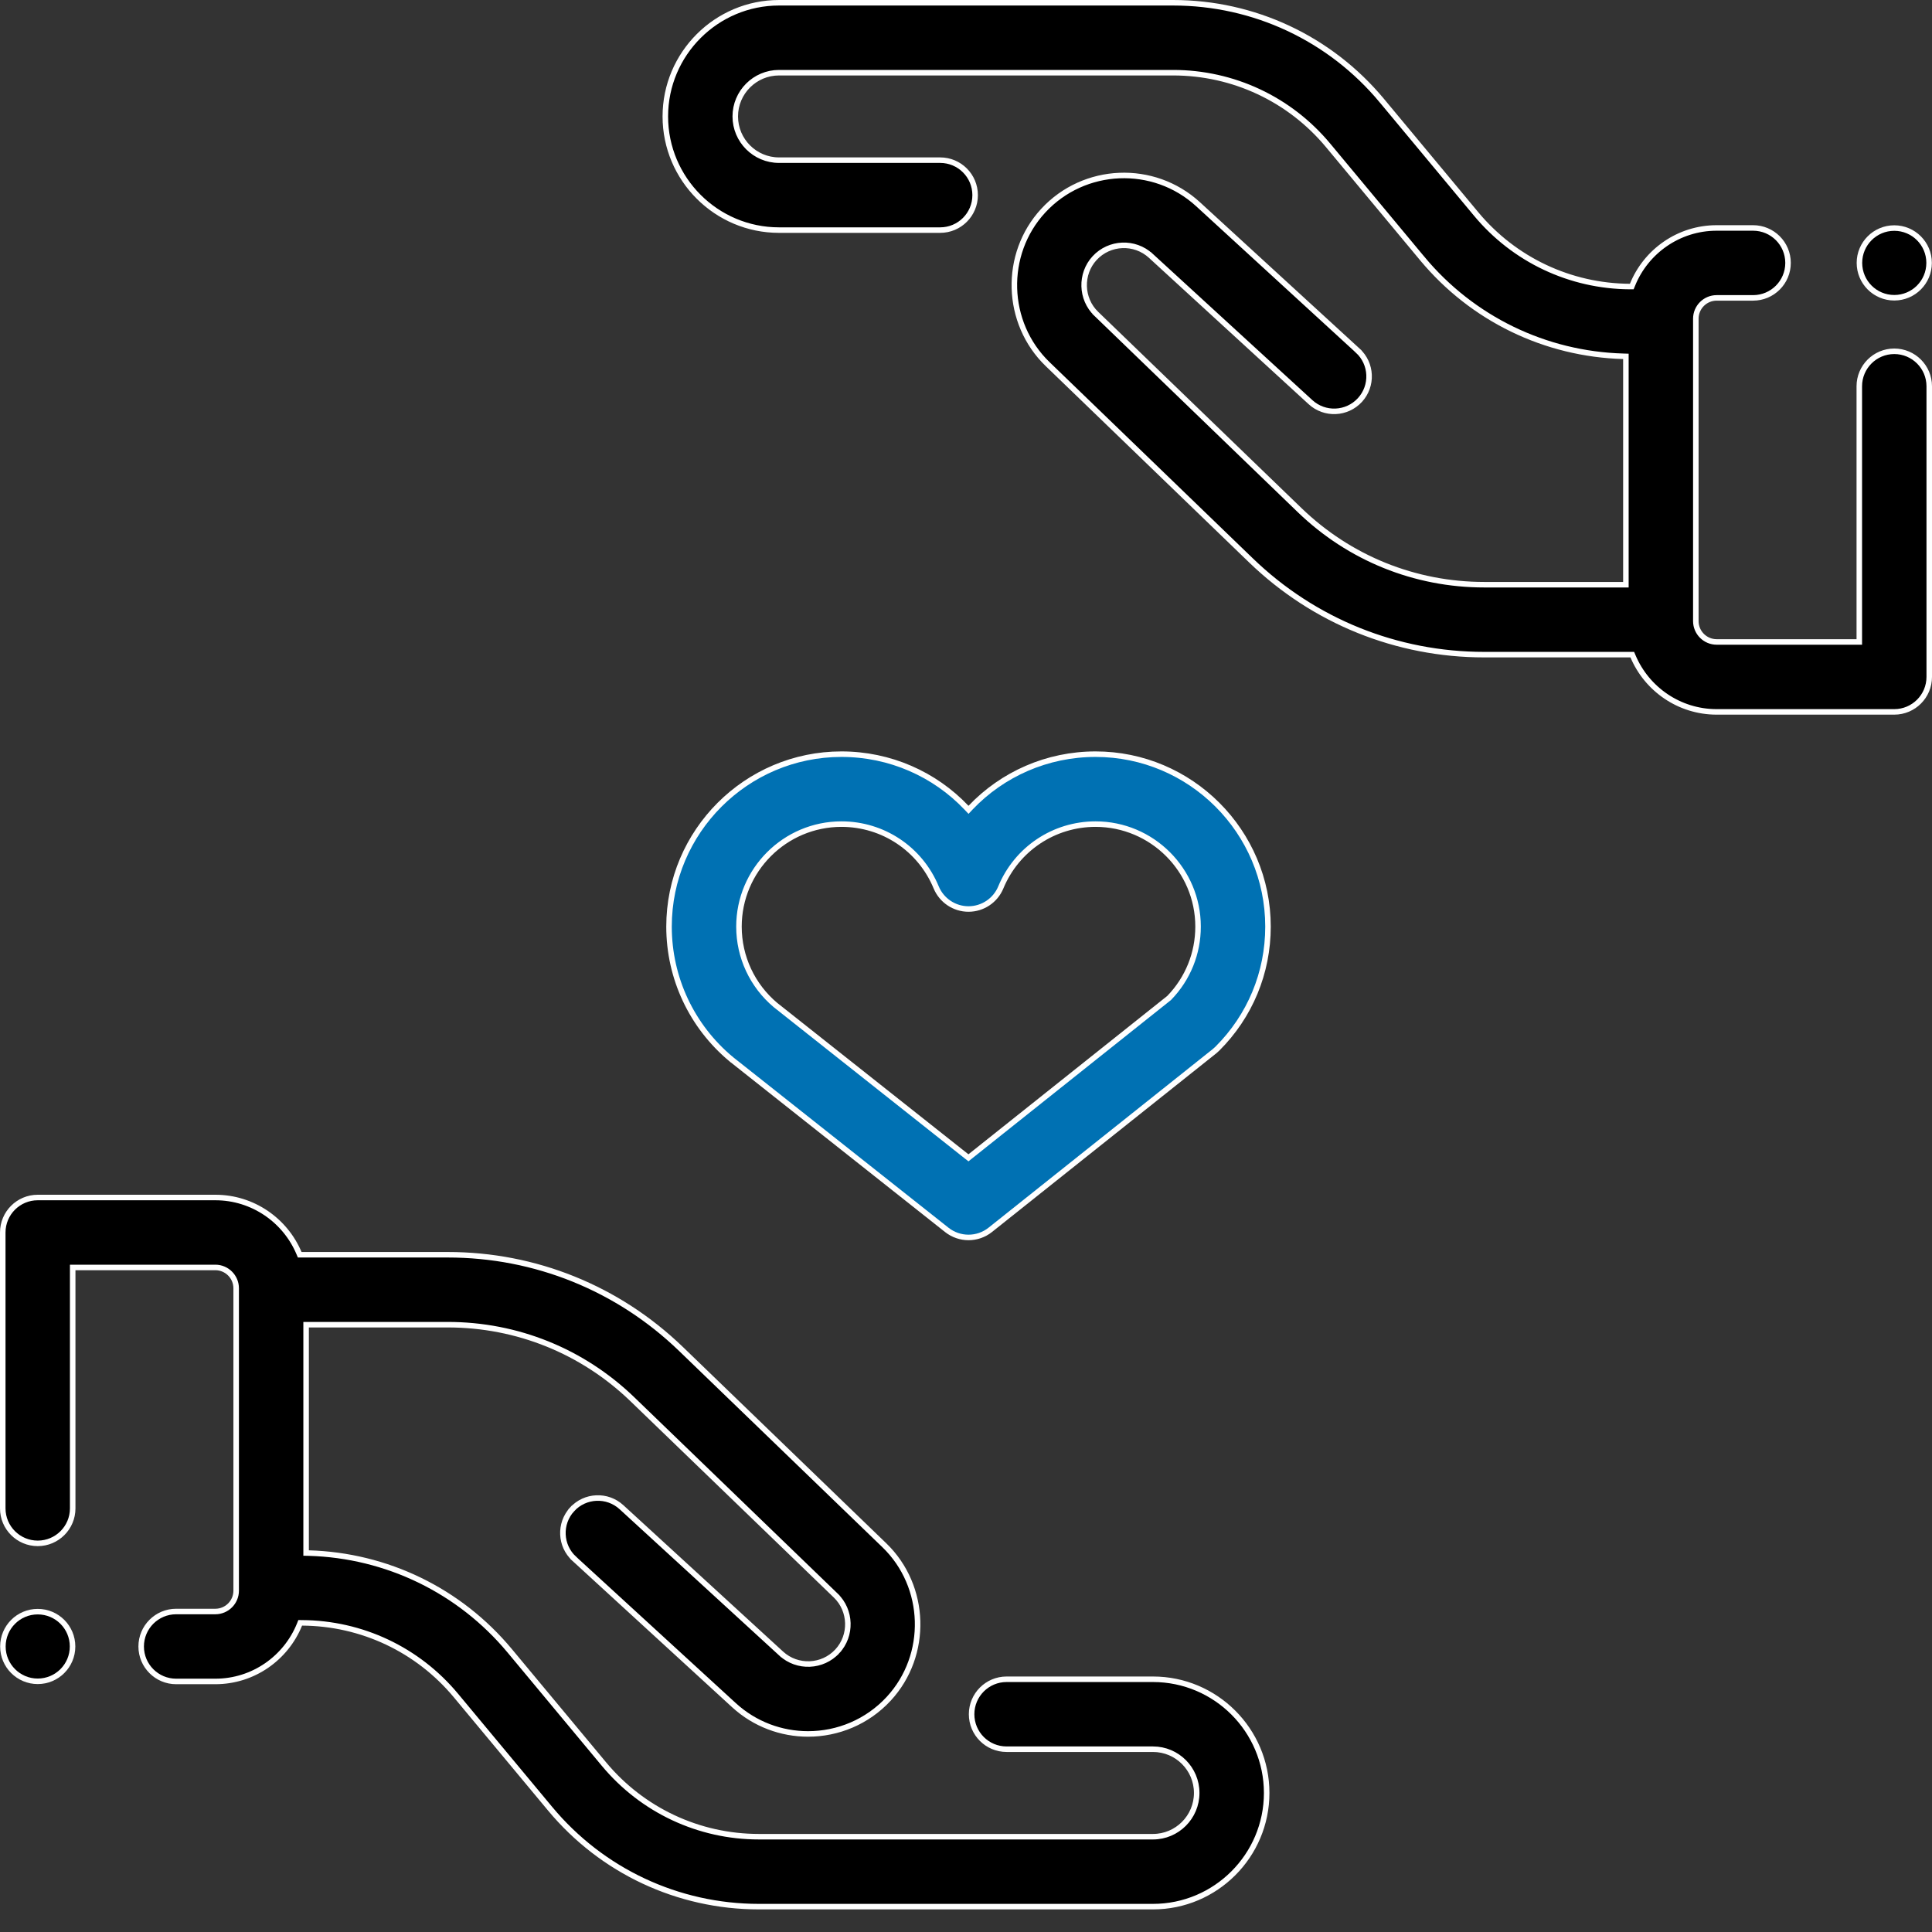 <svg width="70" height="70" viewBox="0 0 70 70" fill="none" xmlns="http://www.w3.org/2000/svg">
<rect x="0" y="0" width="70" height="70" fill="#333333" stroke="none"/>
<path d="M11.091 56.172V56.269L11.188 56.271C14.012 56.352 16.652 57.629 18.466 59.809L21.881 63.914C23.273 65.587 25.319 66.547 27.495 66.547H41.775C42.649 66.547 43.359 65.836 43.359 64.962C43.359 64.088 42.649 63.377 41.775 63.377H36.47C35.77 63.377 35.203 62.81 35.203 62.11C35.203 61.41 35.77 60.843 36.47 60.843H41.775C44.046 60.843 45.894 62.691 45.894 64.962C45.894 67.233 44.046 69.081 41.775 69.081H27.495C24.564 69.081 21.808 67.788 19.933 65.535L16.518 61.43C15.135 59.768 13.106 58.811 10.945 58.799L10.877 58.798L10.852 58.861C10.364 60.068 9.181 60.922 7.802 60.922H6.382C5.683 60.922 5.115 60.355 5.115 59.655C5.115 58.955 5.683 58.388 6.382 58.388H7.802C8.218 58.388 8.557 58.05 8.557 57.633V46.676C8.557 46.261 8.218 45.922 7.802 45.922H2.734H2.634V46.022V54.652C2.634 55.351 2.067 55.919 1.367 55.919C0.667 55.919 0.1 55.351 0.1 54.652V44.655C0.1 43.955 0.667 43.388 1.367 43.388H7.802C9.163 43.388 10.334 44.219 10.833 45.401L10.859 45.462H10.925H16.224C19.392 45.462 22.392 46.674 24.672 48.874L32.042 55.988C33.584 57.477 33.656 59.972 32.202 61.547C31.42 62.394 30.351 62.824 29.278 62.824C28.317 62.824 27.354 62.479 26.592 61.781L20.806 56.477L20.738 56.551L20.806 56.477C20.29 56.004 20.255 55.203 20.728 54.687L20.654 54.619L20.728 54.687C21.201 54.171 22.003 54.136 22.518 54.609L22.518 54.609L28.305 59.913L28.372 59.84L28.305 59.913C28.889 60.449 29.802 60.411 30.34 59.828L30.267 59.761L30.34 59.828C30.868 59.256 30.842 58.352 30.282 57.811L30.212 57.883L30.282 57.811L22.912 50.697C21.107 48.955 18.732 47.996 16.224 47.996H11.191H11.091V48.096V56.172Z" fill="black" stroke="white" stroke-width="0.2"/>
<path d="M67.266 23.259H67.366V23.159V13.995C67.366 13.295 67.933 12.728 68.633 12.728C69.332 12.728 69.9 13.295 69.9 13.995V24.526C69.9 25.225 69.333 25.793 68.633 25.793H62.198C60.837 25.793 59.666 24.962 59.167 23.78L59.141 23.719H59.075H53.776C50.608 23.719 47.608 22.507 45.328 20.307L37.958 13.193C36.415 11.704 36.343 9.209 37.798 7.634C39.28 6.028 41.797 5.923 43.407 7.399L49.194 12.704L49.261 12.63L49.194 12.704C49.71 13.176 49.745 13.978 49.272 14.494C48.799 15.009 47.998 15.044 47.482 14.571L41.695 9.267L41.628 9.341L41.695 9.267C41.111 8.731 40.198 8.769 39.66 9.352L39.66 9.352C39.132 9.924 39.158 10.829 39.718 11.369L39.787 11.297L39.718 11.369L47.088 18.483C48.892 20.225 51.268 21.185 53.776 21.185H58.809H58.909V21.085V13.009V12.912L58.812 12.909C55.987 12.828 53.348 11.551 51.534 9.371L51.457 9.435L51.534 9.371L48.119 5.266C46.727 3.593 44.681 2.634 42.504 2.634H28.225C27.351 2.634 26.64 3.345 26.64 4.218C26.64 5.092 27.351 5.803 28.225 5.803H34.064C34.764 5.803 35.331 6.37 35.331 7.07C35.331 7.77 34.764 8.337 34.064 8.337H28.225C25.954 8.337 24.106 6.489 24.106 4.219C24.106 1.948 25.954 0.1 28.225 0.1H42.504C45.436 0.1 48.192 1.392 50.067 3.646L50.144 3.582L50.067 3.646L53.482 7.751C54.864 9.413 56.894 10.37 59.054 10.382L59.122 10.382L59.148 10.319C59.636 9.112 60.819 8.259 62.198 8.259H63.517C64.217 8.259 64.784 8.826 64.784 9.526C64.784 10.226 64.217 10.793 63.517 10.793H62.198C61.782 10.793 61.443 11.131 61.443 11.547V22.504C61.443 22.92 61.782 23.259 62.198 23.259H67.266Z" fill="black" stroke="white" stroke-width="0.2"/>
<path d="M35.018 29.265L35.091 29.342L35.163 29.265C36.32 28.047 37.942 27.325 39.694 27.325C43.139 27.325 45.942 30.128 45.942 33.573C45.942 35.245 45.29 36.816 44.106 37.996C44.072 38.03 44.037 38.061 44.001 38.09L44.001 38.09L35.88 44.559L35.88 44.559C35.649 44.743 35.37 44.835 35.091 44.835C34.813 44.835 34.535 44.743 34.304 44.561L34.304 44.561L26.515 38.394C26.514 38.394 26.514 38.394 26.514 38.394C26.505 38.386 26.497 38.38 26.49 38.373L26.489 38.373C25.06 37.181 24.24 35.432 24.24 33.573C24.24 30.128 27.043 27.325 30.488 27.325C32.24 27.325 33.862 28.047 35.018 29.265ZM42.358 36.16L42.358 36.16L42.367 36.151C43.039 35.455 43.408 34.542 43.408 33.573C43.408 31.525 41.742 29.859 39.694 29.859C38.186 29.859 36.839 30.759 36.261 32.153C36.065 32.626 35.603 32.935 35.091 32.935C34.579 32.935 34.117 32.626 33.92 32.153C33.343 30.759 31.996 29.859 30.488 29.859C28.44 29.859 26.774 31.525 26.774 33.573C26.774 34.672 27.257 35.708 28.099 36.416L28.099 36.416L28.102 36.418L35.026 41.901L35.089 41.95L35.151 41.9L42.358 36.16Z" fill="#0071B3" stroke="white" stroke-width="0.2"/>
<path d="M2.629 59.655C2.629 60.352 2.064 60.917 1.367 60.917C0.67 60.917 0.105 60.352 0.105 59.655C0.105 58.958 0.67 58.393 1.367 58.393C2.064 58.393 2.629 58.958 2.629 59.655Z" fill="black" stroke="white" stroke-width="0.2"/>
<path d="M69.895 9.525C69.895 10.223 69.33 10.788 68.633 10.788C67.936 10.788 67.371 10.223 67.371 9.525C67.371 8.828 67.936 8.263 68.633 8.263C69.33 8.263 69.895 8.828 69.895 9.525Z" fill="black" stroke="white" stroke-width="0.2"/>
</svg>
